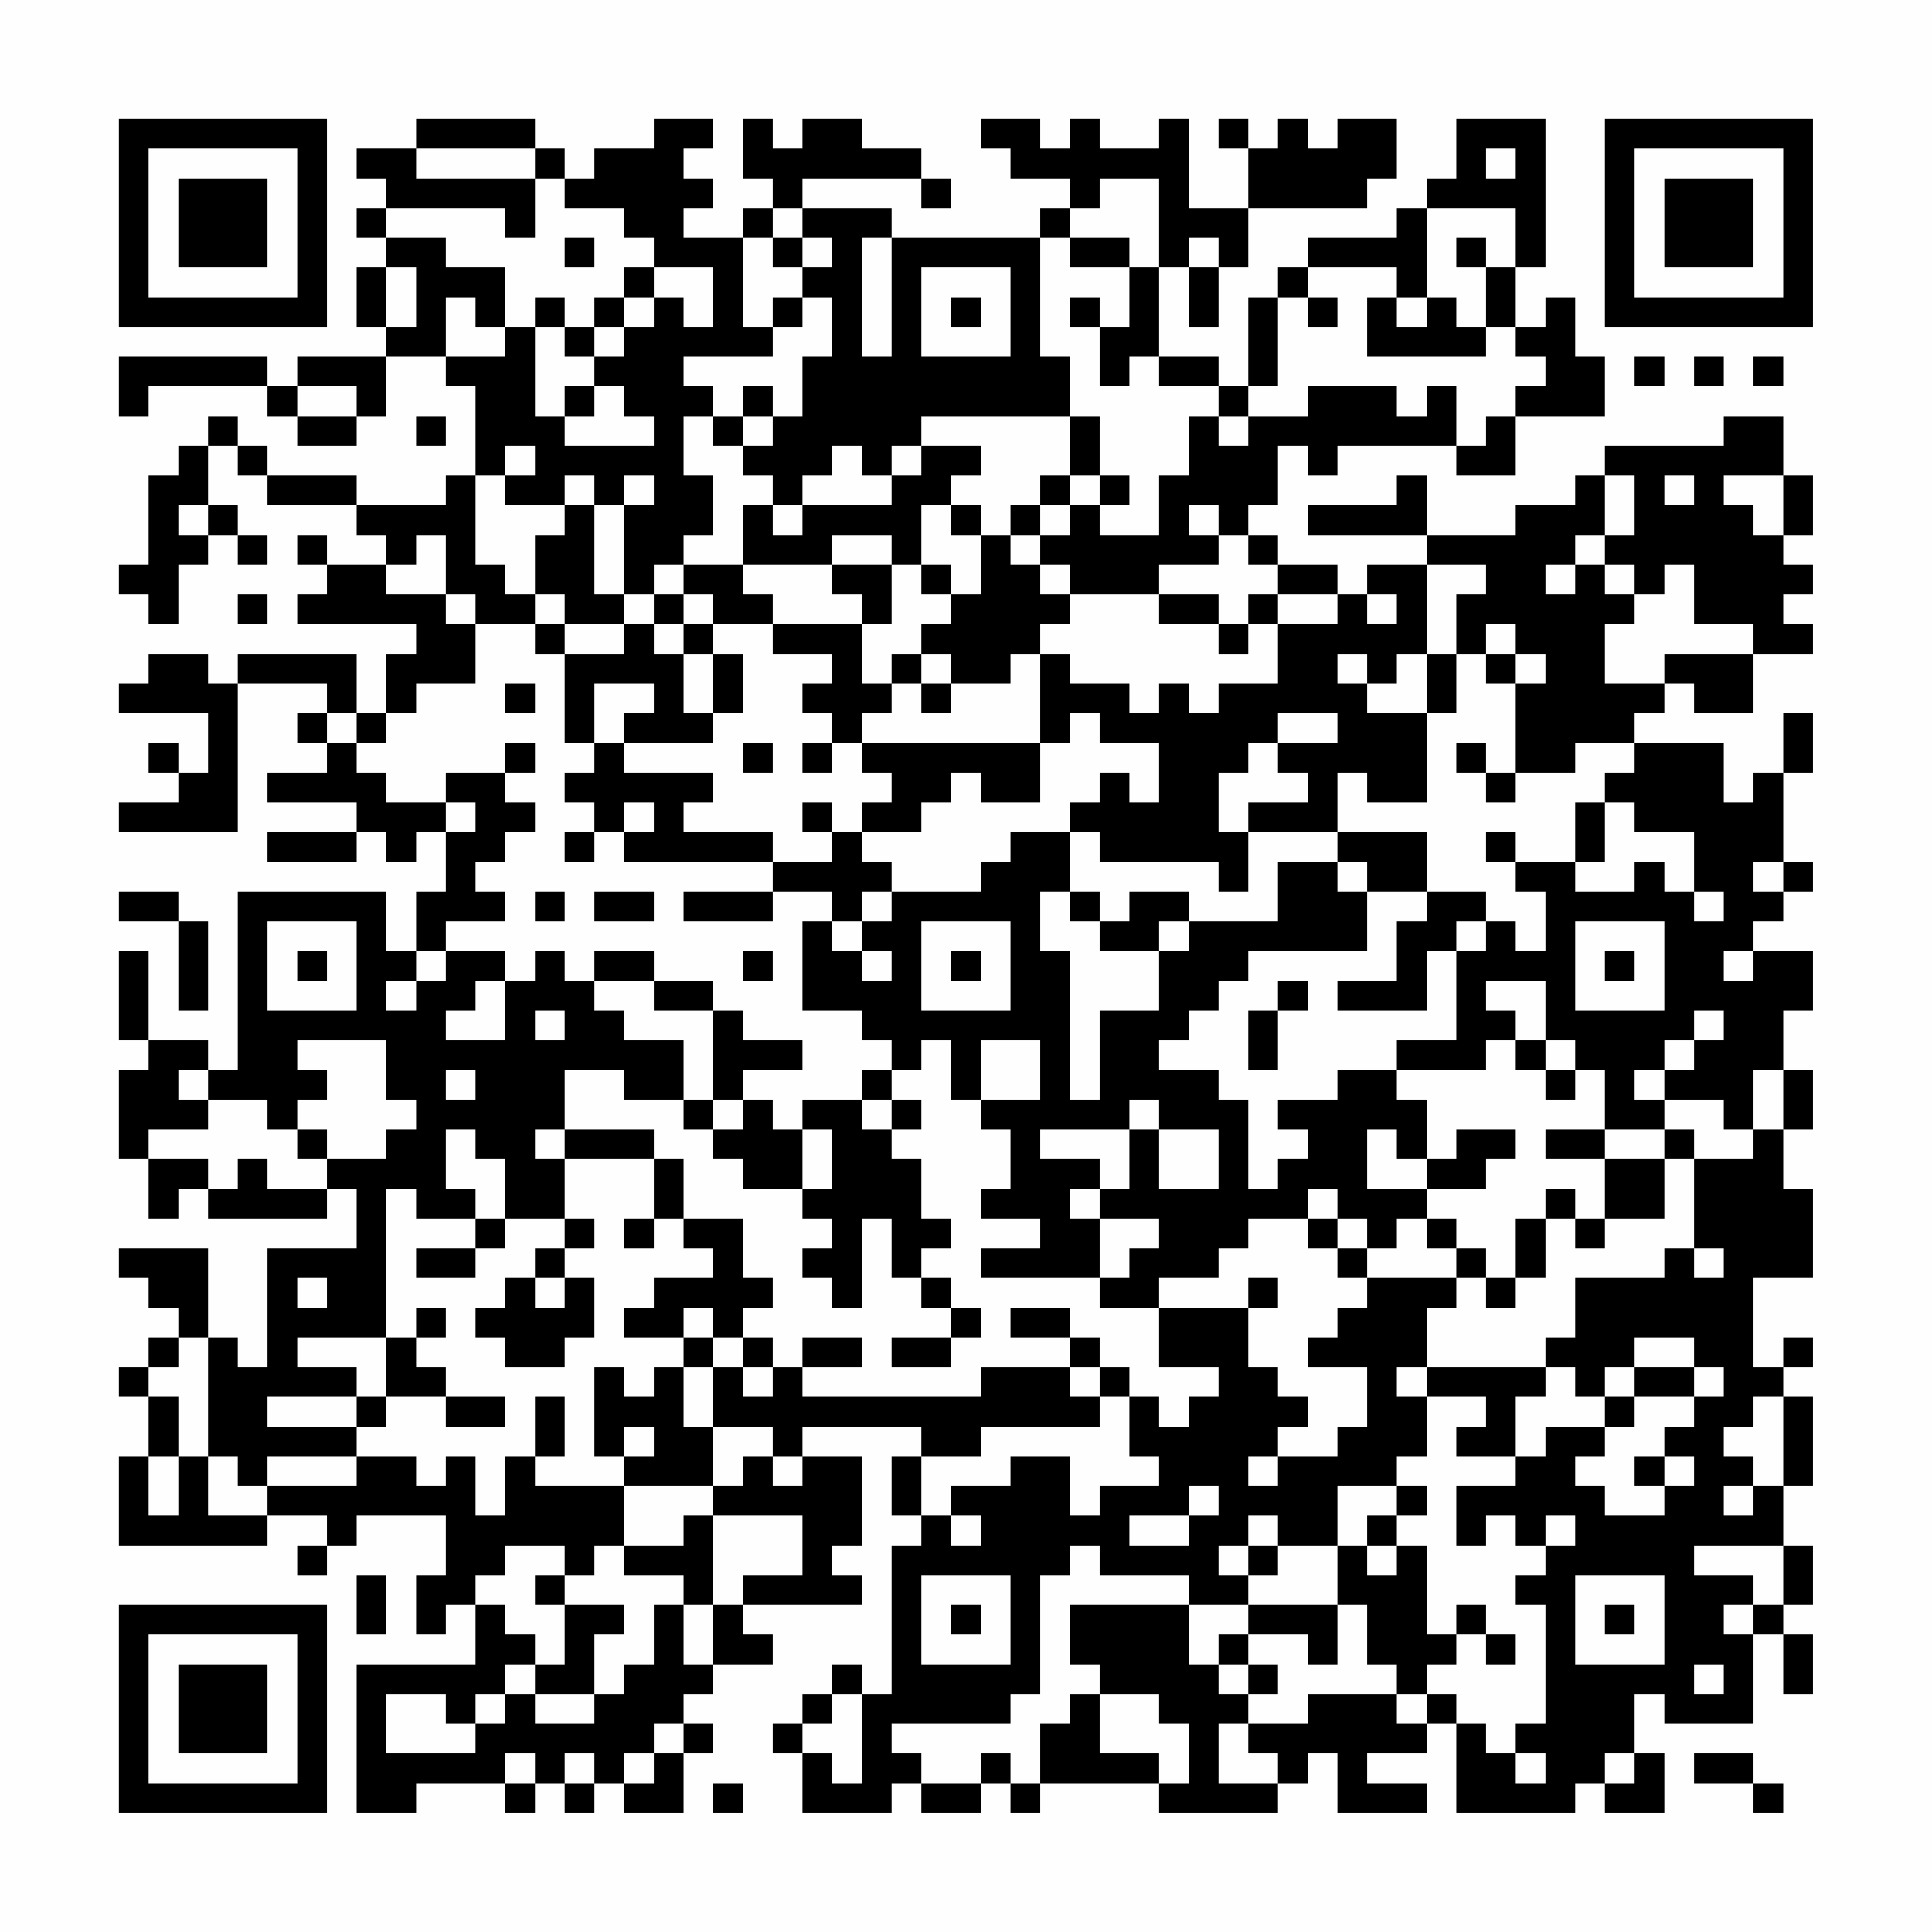 <?xml version="1.0" encoding="UTF-8"?>
<svg xmlns="http://www.w3.org/2000/svg" version="1.1" width="300" height="300" viewBox="0 0 300 300"><rect x="0" y="0" width="300" height="300" fill="#fefefe"/><g transform="scale(4.615)"><g transform="translate(4,4)"><path fill-rule="evenodd" d="M10 0L10 1L8 1L8 2L9 2L9 3L8 3L8 4L9 4L9 5L8 5L8 7L9 7L9 8L6 8L6 9L5 9L5 8L0 8L0 10L1 10L1 9L5 9L5 10L6 10L6 11L8 11L8 10L9 10L9 8L11 8L11 9L12 9L12 12L11 12L11 13L8 13L8 12L5 12L5 11L4 11L4 10L3 10L3 11L2 11L2 12L1 12L1 15L0 15L0 16L1 16L1 17L2 17L2 15L3 15L3 14L4 14L4 15L5 15L5 14L4 14L4 13L3 13L3 11L4 11L4 12L5 12L5 13L8 13L8 14L9 14L9 15L7 15L7 14L6 14L6 15L7 15L7 16L6 16L6 17L10 17L10 18L9 18L9 20L8 20L8 18L4 18L4 19L3 19L3 18L1 18L1 19L0 19L0 20L3 20L3 22L2 22L2 21L1 21L1 22L2 22L2 23L0 23L0 24L4 24L4 19L7 19L7 20L6 20L6 21L7 21L7 22L5 22L5 23L8 23L8 24L5 24L5 25L8 25L8 24L9 24L9 25L10 25L10 24L11 24L11 26L10 26L10 28L9 28L9 26L4 26L4 32L3 32L3 31L1 31L1 28L0 28L0 31L1 31L1 32L0 32L0 35L1 35L1 37L2 37L2 36L3 36L3 37L7 37L7 36L8 36L8 38L5 38L5 42L4 42L4 41L3 41L3 38L0 38L0 39L1 39L1 40L2 40L2 41L1 41L1 42L0 42L0 43L1 43L1 45L0 45L0 48L5 48L5 47L7 47L7 48L6 48L6 49L7 49L7 48L8 48L8 47L11 47L11 49L10 49L10 51L11 51L11 50L12 50L12 52L8 52L8 57L10 57L10 56L13 56L13 57L14 57L14 56L15 56L15 57L16 57L16 56L17 56L17 57L19 57L19 55L20 55L20 54L19 54L19 53L20 53L20 52L22 52L22 51L21 51L21 50L25 50L25 49L24 49L24 48L25 48L25 45L23 45L23 44L27 44L27 45L26 45L26 47L27 47L27 48L26 48L26 53L25 53L25 52L24 52L24 53L23 53L23 54L22 54L22 55L23 55L23 57L26 57L26 56L27 56L27 57L29 57L29 56L30 56L30 57L31 57L31 56L35 56L35 57L39 57L39 56L40 56L40 55L41 55L41 57L44 57L44 56L42 56L42 55L44 55L44 54L45 54L45 57L49 57L49 56L50 56L50 57L52 57L52 55L51 55L51 53L52 53L52 54L55 54L55 51L56 51L56 53L57 53L57 51L56 51L56 50L57 50L57 48L56 48L56 46L57 46L57 43L56 43L56 42L57 42L57 41L56 41L56 42L55 42L55 39L57 39L57 36L56 36L56 34L57 34L57 32L56 32L56 30L57 30L57 28L55 28L55 27L56 27L56 26L57 26L57 25L56 25L56 22L57 22L57 20L56 20L56 22L55 22L55 23L54 23L54 21L51 21L51 20L52 20L52 19L53 19L53 20L55 20L55 18L57 18L57 17L56 17L56 16L57 16L57 15L56 15L56 14L57 14L57 12L56 12L56 10L54 10L54 11L50 11L50 12L49 12L49 13L47 13L47 14L44 14L44 12L43 12L43 13L40 13L40 14L44 14L44 15L42 15L42 16L41 16L41 15L39 15L39 14L38 14L38 13L39 13L39 11L40 11L40 12L41 12L41 11L45 11L45 12L47 12L47 10L50 10L50 8L49 8L49 6L48 6L48 7L47 7L47 5L48 5L48 0L45 0L45 2L44 2L44 3L43 3L43 4L40 4L40 5L39 5L39 6L38 6L38 9L37 9L37 8L35 8L35 5L36 5L36 7L37 7L37 5L38 5L38 3L42 3L42 2L43 2L43 0L41 0L41 1L40 1L40 0L39 0L39 1L38 1L38 0L37 0L37 1L38 1L38 3L36 3L36 0L35 0L35 1L33 1L33 0L32 0L32 1L31 1L31 0L29 0L29 1L30 1L30 2L32 2L32 3L31 3L31 4L26 4L26 3L23 3L23 2L27 2L27 3L28 3L28 2L27 2L27 1L25 1L25 0L23 0L23 1L22 1L22 0L21 0L21 2L22 2L22 3L21 3L21 4L19 4L19 3L20 3L20 2L19 2L19 1L20 1L20 0L18 0L18 1L16 1L16 2L15 2L15 1L14 1L14 0ZM10 1L10 2L14 2L14 4L13 4L13 3L9 3L9 4L11 4L11 5L13 5L13 7L12 7L12 6L11 6L11 8L13 8L13 7L14 7L14 10L15 10L15 11L18 11L18 10L17 10L17 9L16 9L16 8L17 8L17 7L18 7L18 6L19 6L19 7L20 7L20 5L18 5L18 4L17 4L17 3L15 3L15 2L14 2L14 1ZM46 1L46 2L47 2L47 1ZM33 2L33 3L32 3L32 4L31 4L31 8L32 8L32 10L27 10L27 11L26 11L26 12L25 12L25 11L24 11L24 12L23 12L23 13L22 13L22 12L21 12L21 11L22 11L22 10L23 10L23 8L24 8L24 6L23 6L23 5L24 5L24 4L23 4L23 3L22 3L22 4L21 4L21 7L22 7L22 8L19 8L19 9L20 9L20 10L19 10L19 12L20 12L20 14L19 14L19 15L18 15L18 16L17 16L17 13L18 13L18 12L17 12L17 13L16 13L16 12L15 12L15 13L13 13L13 12L14 12L14 11L13 11L13 12L12 12L12 15L13 15L13 16L14 16L14 17L12 17L12 16L11 16L11 14L10 14L10 15L9 15L9 16L11 16L11 17L12 17L12 19L10 19L10 20L9 20L9 21L8 21L8 20L7 20L7 21L8 21L8 22L9 22L9 23L11 23L11 24L12 24L12 23L11 23L11 22L13 22L13 23L14 23L14 24L13 24L13 25L12 25L12 26L13 26L13 27L11 27L11 28L10 28L10 29L9 29L9 30L10 30L10 29L11 29L11 28L13 28L13 29L12 29L12 30L11 30L11 31L13 31L13 29L14 29L14 28L15 28L15 29L16 29L16 30L17 30L17 31L19 31L19 33L17 33L17 32L15 32L15 34L14 34L14 35L15 35L15 37L13 37L13 35L12 35L12 34L11 34L11 36L12 36L12 37L10 37L10 36L9 36L9 41L6 41L6 42L8 42L8 43L5 43L5 44L8 44L8 45L5 45L5 46L4 46L4 45L3 45L3 41L2 41L2 42L1 42L1 43L2 43L2 45L1 45L1 47L2 47L2 45L3 45L3 47L5 47L5 46L8 46L8 45L10 45L10 46L11 46L11 45L12 45L12 47L13 47L13 45L14 45L14 46L17 46L17 48L16 48L16 49L15 49L15 48L13 48L13 49L12 49L12 50L13 50L13 51L14 51L14 52L13 52L13 53L12 53L12 54L11 54L11 53L9 53L9 55L12 55L12 54L13 54L13 53L14 53L14 54L16 54L16 53L17 53L17 52L18 52L18 50L19 50L19 52L20 52L20 50L21 50L21 49L23 49L23 47L20 47L20 46L21 46L21 45L22 45L22 46L23 46L23 45L22 45L22 44L20 44L20 42L21 42L21 43L22 43L22 42L23 42L23 43L29 43L29 42L32 42L32 43L33 43L33 44L29 44L29 45L27 45L27 47L28 47L28 48L29 48L29 47L28 47L28 46L30 46L30 45L32 45L32 47L33 47L33 46L35 46L35 45L34 45L34 43L35 43L35 44L36 44L36 43L37 43L37 42L35 42L35 40L38 40L38 42L39 42L39 43L40 43L40 44L39 44L39 45L38 45L38 46L39 46L39 45L41 45L41 44L42 44L42 42L40 42L40 41L41 41L41 40L42 40L42 39L45 39L45 40L44 40L44 42L43 42L43 43L44 43L44 45L43 45L43 46L41 46L41 48L39 48L39 47L38 47L38 48L37 48L37 49L38 49L38 50L36 50L36 49L33 49L33 48L32 48L32 49L31 49L31 53L30 53L30 54L26 54L26 55L27 55L27 56L29 56L29 55L30 55L30 56L31 56L31 54L32 54L32 53L33 53L33 55L35 55L35 56L36 56L36 54L35 54L35 53L33 53L33 52L32 52L32 50L36 50L36 52L37 52L37 53L38 53L38 54L37 54L37 56L39 56L39 55L38 55L38 54L40 54L40 53L43 53L43 54L44 54L44 53L45 53L45 54L46 54L46 55L47 55L47 56L48 56L48 55L47 55L47 54L48 54L48 50L47 50L47 49L48 49L48 48L49 48L49 47L48 47L48 48L47 48L47 47L46 47L46 48L45 48L45 46L47 46L47 45L48 45L48 44L50 44L50 45L49 45L49 46L50 46L50 47L52 47L52 46L53 46L53 45L52 45L52 44L53 44L53 43L54 43L54 42L53 42L53 41L51 41L51 42L50 42L50 43L49 43L49 42L48 42L48 41L49 41L49 39L52 39L52 38L53 38L53 39L54 39L54 38L53 38L53 35L55 35L55 34L56 34L56 32L55 32L55 34L54 34L54 33L52 33L52 32L53 32L53 31L54 31L54 30L53 30L53 31L52 31L52 32L51 32L51 33L52 33L52 34L50 34L50 32L49 32L49 31L48 31L48 29L46 29L46 30L47 30L47 31L46 31L46 32L43 32L43 31L45 31L45 28L46 28L46 27L47 27L47 28L48 28L48 26L47 26L47 25L49 25L49 26L51 26L51 25L52 25L52 26L53 26L53 27L54 27L54 26L53 26L53 24L51 24L51 23L50 23L50 22L51 22L51 21L49 21L49 22L47 22L47 19L48 19L48 18L47 18L47 17L46 17L46 18L45 18L45 16L46 16L46 15L44 15L44 18L43 18L43 19L42 19L42 18L41 18L41 19L42 19L42 20L44 20L44 23L42 23L42 22L41 22L41 24L38 24L38 23L40 23L40 22L39 22L39 21L41 21L41 20L39 20L39 21L38 21L38 22L37 22L37 24L38 24L38 26L37 26L37 25L33 25L33 24L32 24L32 23L33 23L33 22L34 22L34 23L35 23L35 21L33 21L33 20L32 20L32 21L31 21L31 18L32 18L32 19L34 19L34 20L35 20L35 19L36 19L36 20L37 20L37 19L39 19L39 17L41 17L41 16L39 16L39 15L38 15L38 14L37 14L37 13L36 13L36 14L37 14L37 15L35 15L35 16L32 16L32 15L31 15L31 14L32 14L32 13L33 13L33 14L35 14L35 12L36 12L36 10L37 10L37 11L38 11L38 10L40 10L40 9L43 9L43 10L44 10L44 9L45 9L45 11L46 11L46 10L47 10L47 9L48 9L48 8L47 8L47 7L46 7L46 5L47 5L47 3L44 3L44 6L43 6L43 5L40 5L40 6L39 6L39 9L38 9L38 10L37 10L37 9L35 9L35 8L34 8L34 9L33 9L33 7L34 7L34 5L35 5L35 2ZM15 4L15 5L16 5L16 4ZM22 4L22 5L23 5L23 4ZM25 4L25 8L26 8L26 4ZM32 4L32 5L34 5L34 4ZM36 4L36 5L37 5L37 4ZM45 4L45 5L46 5L46 4ZM9 5L9 7L10 7L10 5ZM17 5L17 6L16 6L16 7L15 7L15 6L14 6L14 7L15 7L15 8L16 8L16 7L17 7L17 6L18 6L18 5ZM27 5L27 8L30 8L30 5ZM22 6L22 7L23 7L23 6ZM28 6L28 7L29 7L29 6ZM32 6L32 7L33 7L33 6ZM40 6L40 7L41 7L41 6ZM42 6L42 8L46 8L46 7L45 7L45 6L44 6L44 7L43 7L43 6ZM51 8L51 9L52 9L52 8ZM53 8L53 9L54 9L54 8ZM55 8L55 9L56 9L56 8ZM6 9L6 10L8 10L8 9ZM15 9L15 10L16 10L16 9ZM21 9L21 10L20 10L20 11L21 11L21 10L22 10L22 9ZM10 10L10 11L11 11L11 10ZM32 10L32 12L31 12L31 13L30 13L30 14L29 14L29 13L28 13L28 12L29 12L29 11L27 11L27 12L26 12L26 13L23 13L23 14L22 14L22 13L21 13L21 15L19 15L19 16L18 16L18 17L17 17L17 16L16 16L16 13L15 13L15 14L14 14L14 16L15 16L15 17L14 17L14 18L15 18L15 21L16 21L16 22L15 22L15 23L16 23L16 24L15 24L15 25L16 25L16 24L17 24L17 25L22 25L22 26L19 26L19 27L22 27L22 26L24 26L24 27L23 27L23 30L25 30L25 31L26 31L26 32L25 32L25 33L23 33L23 34L22 34L22 33L21 33L21 32L23 32L23 31L21 31L21 30L20 30L20 29L18 29L18 28L16 28L16 29L18 29L18 30L20 30L20 33L19 33L19 34L20 34L20 35L21 35L21 36L23 36L23 37L24 37L24 38L23 38L23 39L24 39L24 40L25 40L25 37L26 37L26 39L27 39L27 40L28 40L28 41L26 41L26 42L28 42L28 41L29 41L29 40L28 40L28 39L27 39L27 38L28 38L28 37L27 37L27 35L26 35L26 34L27 34L27 33L26 33L26 32L27 32L27 31L28 31L28 33L29 33L29 34L30 34L30 36L29 36L29 37L31 37L31 38L29 38L29 39L33 39L33 40L35 40L35 39L37 39L37 38L38 38L38 37L40 37L40 38L41 38L41 39L42 39L42 38L43 38L43 37L44 37L44 38L45 38L45 39L46 39L46 40L47 40L47 39L48 39L48 37L49 37L49 38L50 38L50 37L52 37L52 35L53 35L53 34L52 34L52 35L50 35L50 34L48 34L48 35L50 35L50 37L49 37L49 36L48 36L48 37L47 37L47 39L46 39L46 38L45 38L45 37L44 37L44 36L46 36L46 35L47 35L47 34L45 34L45 35L44 35L44 33L43 33L43 32L41 32L41 33L39 33L39 34L40 34L40 35L39 35L39 36L38 36L38 33L37 33L37 32L35 32L35 31L36 31L36 30L37 30L37 29L38 29L38 28L42 28L42 26L44 26L44 27L43 27L43 29L41 29L41 30L44 30L44 28L45 28L45 27L46 27L46 26L44 26L44 24L41 24L41 25L39 25L39 27L36 27L36 26L34 26L34 27L33 27L33 26L32 26L32 24L30 24L30 25L29 25L29 26L26 26L26 25L25 25L25 24L27 24L27 23L28 23L28 22L29 22L29 23L31 23L31 21L25 21L25 20L26 20L26 19L27 19L27 20L28 20L28 19L30 19L30 18L31 18L31 17L32 17L32 16L31 16L31 15L30 15L30 14L31 14L31 13L32 13L32 12L33 12L33 13L34 13L34 12L33 12L33 10ZM50 12L50 14L49 14L49 15L48 15L48 16L49 16L49 15L50 15L50 16L51 16L51 17L50 17L50 19L52 19L52 18L55 18L55 17L53 17L53 15L52 15L52 16L51 16L51 15L50 15L50 14L51 14L51 12ZM52 12L52 13L53 13L53 12ZM54 12L54 13L55 13L55 14L56 14L56 12ZM2 13L2 14L3 14L3 13ZM27 13L27 15L26 15L26 14L24 14L24 15L21 15L21 16L22 16L22 17L20 17L20 16L19 16L19 17L18 17L18 18L19 18L19 20L20 20L20 21L17 21L17 20L18 20L18 19L16 19L16 21L17 21L17 22L20 22L20 23L19 23L19 24L22 24L22 25L24 25L24 24L25 24L25 23L26 23L26 22L25 22L25 21L24 21L24 20L23 20L23 19L24 19L24 18L22 18L22 17L25 17L25 19L26 19L26 18L27 18L27 19L28 19L28 18L27 18L27 17L28 17L28 16L29 16L29 14L28 14L28 13ZM24 15L24 16L25 16L25 17L26 17L26 15ZM27 15L27 16L28 16L28 15ZM4 16L4 17L5 17L5 16ZM35 16L35 17L37 17L37 18L38 18L38 17L39 17L39 16L38 16L38 17L37 17L37 16ZM42 16L42 17L43 17L43 16ZM15 17L15 18L17 18L17 17ZM19 17L19 18L20 18L20 20L21 20L21 18L20 18L20 17ZM44 18L44 20L45 20L45 18ZM46 18L46 19L47 19L47 18ZM13 19L13 20L14 20L14 19ZM13 21L13 22L14 22L14 21ZM21 21L21 22L22 22L22 21ZM23 21L23 22L24 22L24 21ZM45 21L45 22L46 22L46 23L47 23L47 22L46 22L46 21ZM17 23L17 24L18 24L18 23ZM23 23L23 24L24 24L24 23ZM49 23L49 25L50 25L50 23ZM46 24L46 25L47 25L47 24ZM41 25L41 26L42 26L42 25ZM55 25L55 26L56 26L56 25ZM0 26L0 27L2 27L2 30L3 30L3 27L2 27L2 26ZM14 26L14 27L15 27L15 26ZM16 26L16 27L18 27L18 26ZM25 26L25 27L24 27L24 28L25 28L25 29L26 29L26 28L25 28L25 27L26 27L26 26ZM31 26L31 28L32 28L32 33L33 33L33 30L35 30L35 28L36 28L36 27L35 27L35 28L33 28L33 27L32 27L32 26ZM5 27L5 30L8 30L8 27ZM27 27L27 30L30 30L30 27ZM49 27L49 30L52 30L52 27ZM6 28L6 29L7 29L7 28ZM21 28L21 29L22 29L22 28ZM28 28L28 29L29 29L29 28ZM50 28L50 29L51 29L51 28ZM54 28L54 29L55 29L55 28ZM39 29L39 30L38 30L38 32L39 32L39 30L40 30L40 29ZM14 30L14 31L15 31L15 30ZM6 31L6 32L7 32L7 33L6 33L6 34L5 34L5 33L3 33L3 32L2 32L2 33L3 33L3 34L1 34L1 35L3 35L3 36L4 36L4 35L5 35L5 36L7 36L7 35L9 35L9 34L10 34L10 33L9 33L9 31ZM29 31L29 33L31 33L31 31ZM47 31L47 32L48 32L48 33L49 33L49 32L48 32L48 31ZM11 32L11 33L12 33L12 32ZM20 33L20 34L21 34L21 33ZM25 33L25 34L26 34L26 33ZM34 33L34 34L31 34L31 35L33 35L33 36L32 36L32 37L33 37L33 39L34 39L34 38L35 38L35 37L33 37L33 36L34 36L34 34L35 34L35 36L37 36L37 34L35 34L35 33ZM6 34L6 35L7 35L7 34ZM15 34L15 35L18 35L18 37L17 37L17 38L18 38L18 37L19 37L19 38L20 38L20 39L18 39L18 40L17 40L17 41L19 41L19 42L18 42L18 43L17 43L17 42L16 42L16 45L17 45L17 46L20 46L20 44L19 44L19 42L20 42L20 41L21 41L21 42L22 42L22 41L21 41L21 40L22 40L22 39L21 39L21 37L19 37L19 35L18 35L18 34ZM23 34L23 36L24 36L24 34ZM42 34L42 36L44 36L44 35L43 35L43 34ZM40 36L40 37L41 37L41 38L42 38L42 37L41 37L41 36ZM12 37L12 38L10 38L10 39L12 39L12 38L13 38L13 37ZM15 37L15 38L14 38L14 39L13 39L13 40L12 40L12 41L13 41L13 42L15 42L15 41L16 41L16 39L15 39L15 38L16 38L16 37ZM6 39L6 40L7 40L7 39ZM14 39L14 40L15 40L15 39ZM38 39L38 40L39 40L39 39ZM10 40L10 41L9 41L9 43L8 43L8 44L9 44L9 43L11 43L11 44L13 44L13 43L11 43L11 42L10 42L10 41L11 41L11 40ZM19 40L19 41L20 41L20 40ZM30 40L30 41L32 41L32 42L33 42L33 43L34 43L34 42L33 42L33 41L32 41L32 40ZM23 41L23 42L25 42L25 41ZM44 42L44 43L46 43L46 44L45 44L45 45L47 45L47 43L48 43L48 42ZM51 42L51 43L50 43L50 44L51 44L51 43L53 43L53 42ZM14 43L14 45L15 45L15 43ZM55 43L55 44L54 44L54 45L55 45L55 46L54 46L54 47L55 47L55 46L56 46L56 43ZM17 44L17 45L18 45L18 44ZM51 45L51 46L52 46L52 45ZM36 46L36 47L34 47L34 48L36 48L36 47L37 47L37 46ZM43 46L43 47L42 47L42 48L41 48L41 50L38 50L38 51L37 51L37 52L38 52L38 53L39 53L39 52L38 52L38 51L40 51L40 52L41 52L41 50L42 50L42 52L43 52L43 53L44 53L44 52L45 52L45 51L46 51L46 52L47 52L47 51L46 51L46 50L45 50L45 51L44 51L44 48L43 48L43 47L44 47L44 46ZM19 47L19 48L17 48L17 49L19 49L19 50L20 50L20 47ZM38 48L38 49L39 49L39 48ZM42 48L42 49L43 49L43 48ZM53 48L53 49L55 49L55 50L54 50L54 51L55 51L55 50L56 50L56 48ZM8 49L8 51L9 51L9 49ZM14 49L14 50L15 50L15 52L14 52L14 53L16 53L16 51L17 51L17 50L15 50L15 49ZM27 49L27 52L30 52L30 49ZM49 49L49 52L52 52L52 49ZM28 50L28 51L29 51L29 50ZM50 50L50 51L51 51L51 50ZM53 52L53 53L54 53L54 52ZM24 53L24 54L23 54L23 55L24 55L24 56L25 56L25 53ZM18 54L18 55L17 55L17 56L18 56L18 55L19 55L19 54ZM13 55L13 56L14 56L14 55ZM15 55L15 56L16 56L16 55ZM50 55L50 56L51 56L51 55ZM53 55L53 56L55 56L55 57L56 57L56 56L55 56L55 55ZM20 56L20 57L21 57L21 56ZM0 0L0 7L7 7L7 0ZM1 1L1 6L6 6L6 1ZM2 2L2 5L5 5L5 2ZM50 0L50 7L57 7L57 0ZM51 1L51 6L56 6L56 1ZM52 2L52 5L55 5L55 2ZM0 50L0 57L7 57L7 50ZM1 51L1 56L6 56L6 51ZM2 52L2 55L5 55L5 52Z" fill="#000000"/></g></g></svg>
